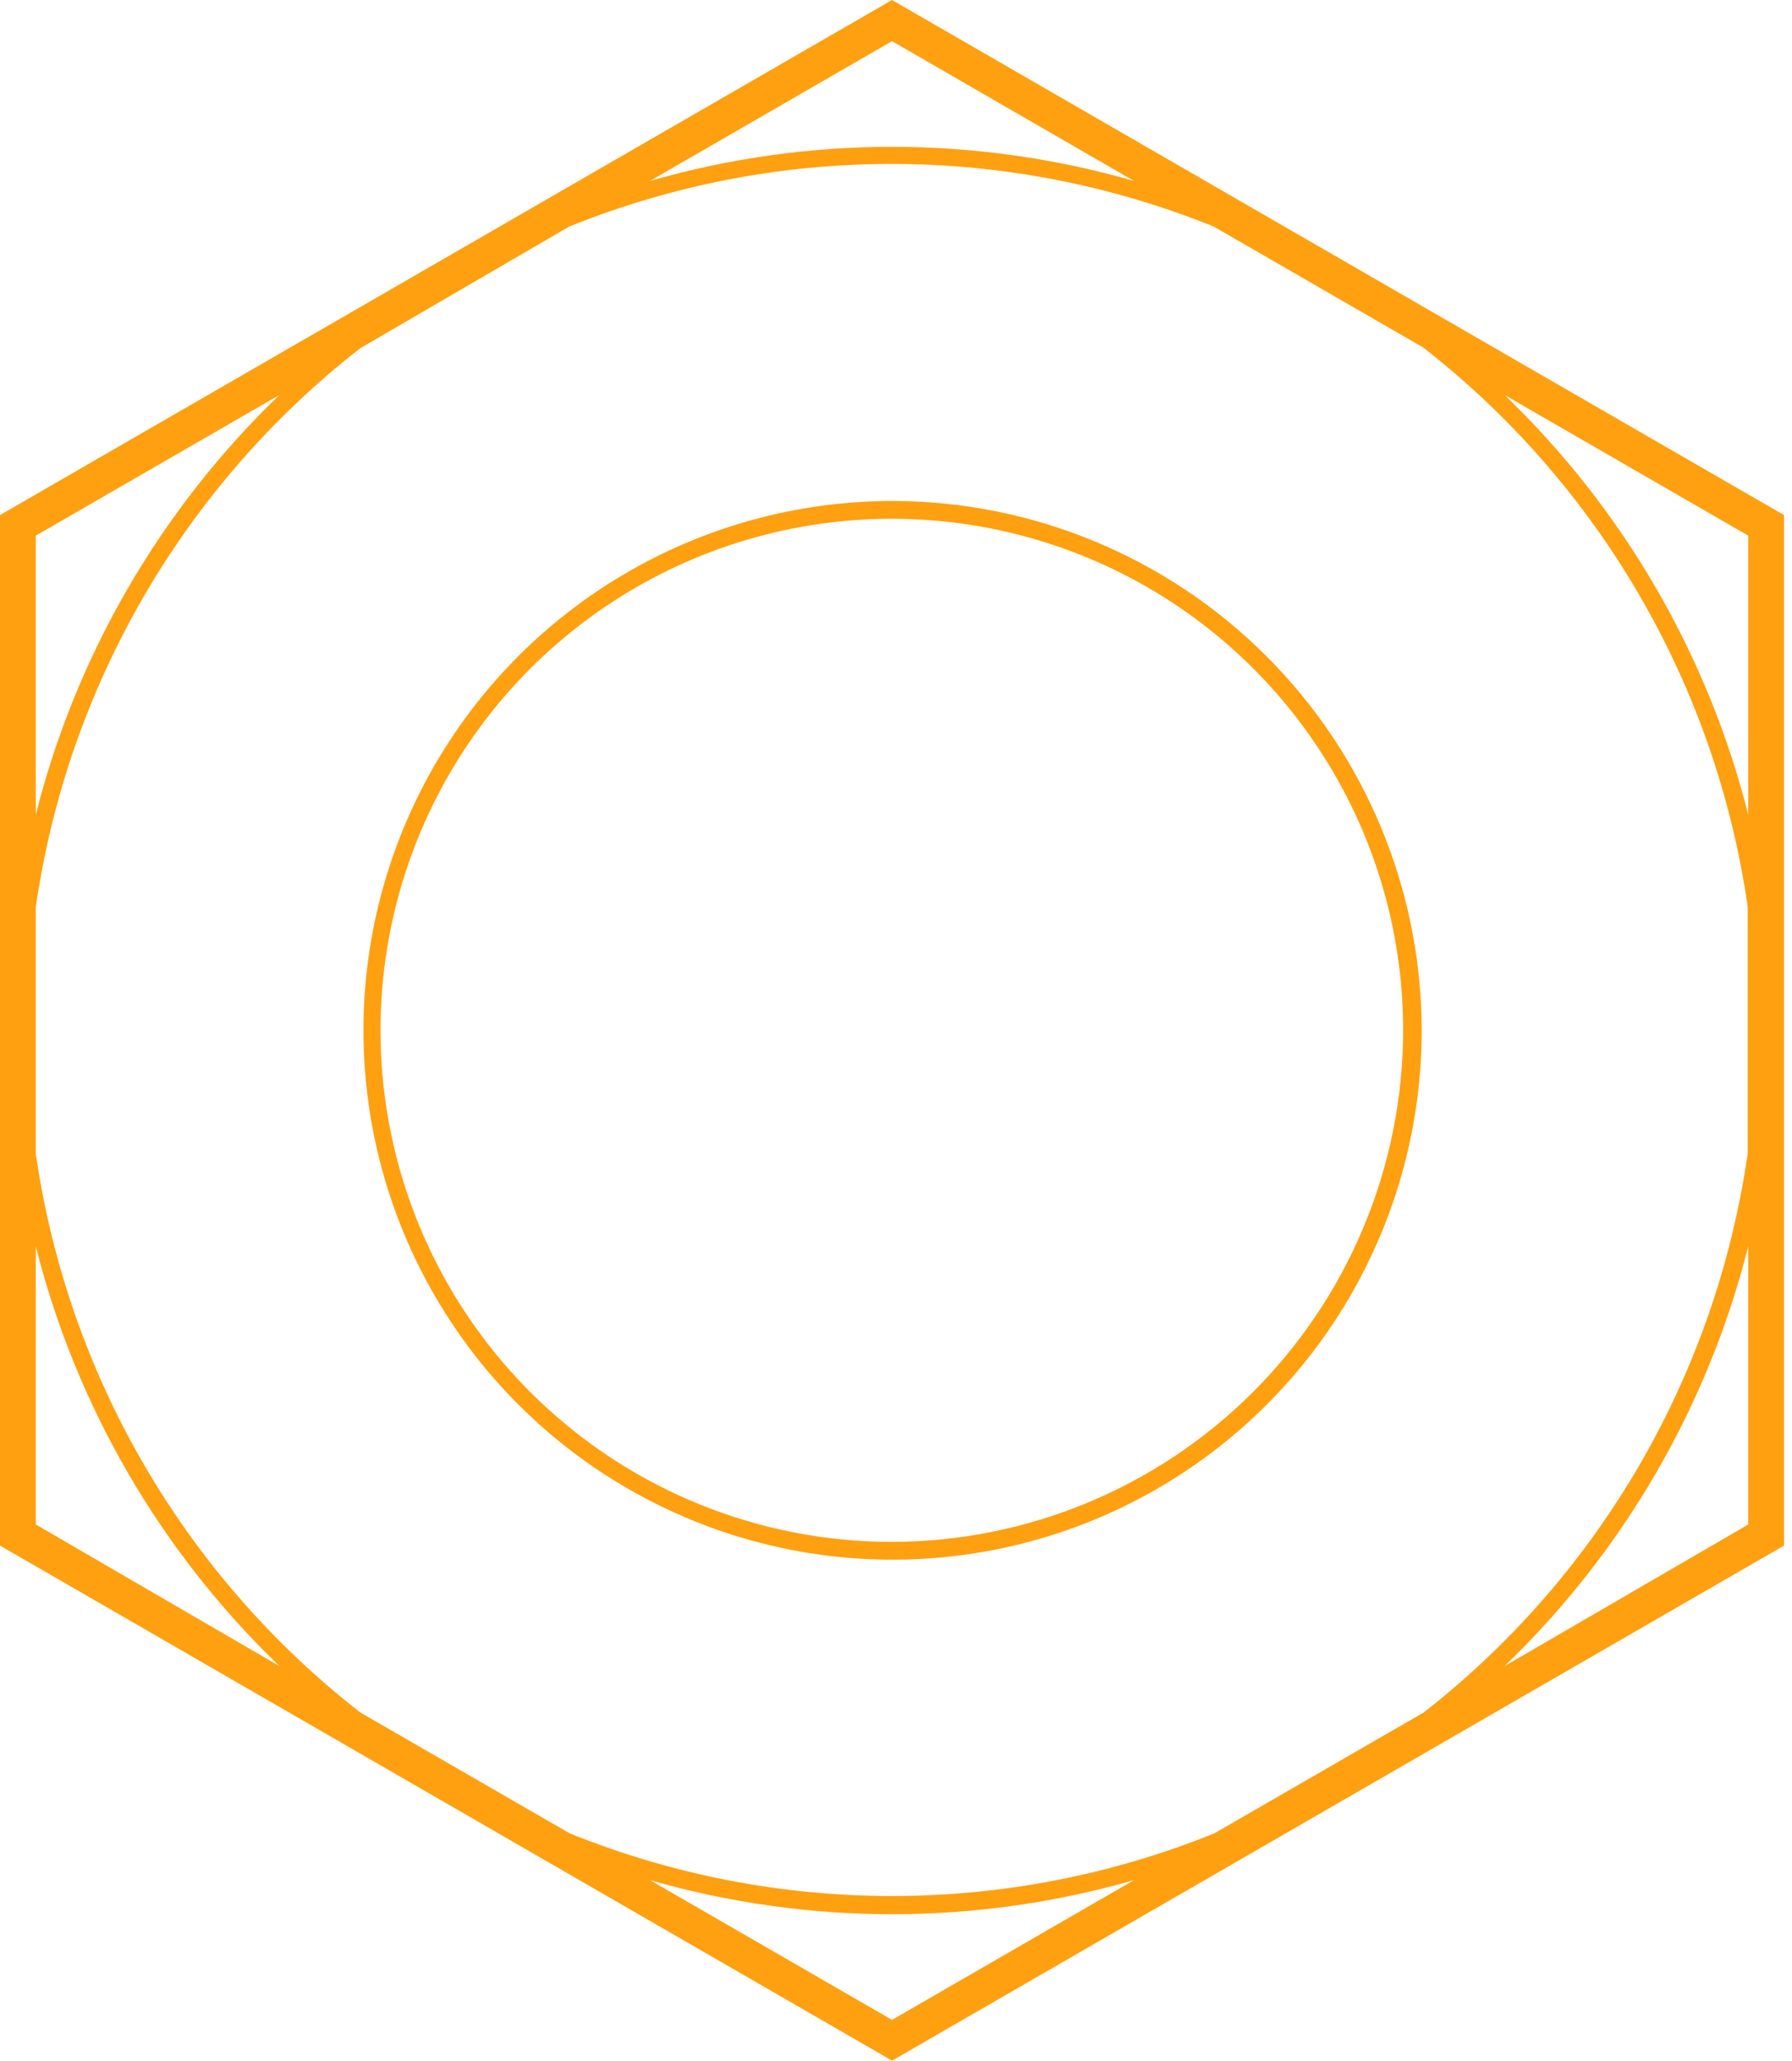 <svg width="87" height="100" viewBox="0 0 87 100" fill="none" xmlns="http://www.w3.org/2000/svg">
<path d="M43.306 0L0 24.995V75.004L42.874 99.748L43.306 100L86.612 75.004V24.995L43.306 0ZM69.12 83.102L58.953 88.969C48.915 93.023 37.696 93.023 27.659 88.969L17.491 83.102C8.934 76.437 3.288 66.719 1.737 55.983V44.026C3.285 33.287 8.932 23.565 17.491 16.898L27.632 10.995C37.669 6.941 48.888 6.941 58.926 10.995L69.093 16.862C77.653 23.529 83.299 33.251 84.848 43.989V55.983C83.304 66.715 77.668 76.433 69.12 83.102ZM84.875 39.536C82.915 31.772 78.816 24.714 73.043 19.165L84.875 25.994V39.536ZM55.057 8.782C47.378 6.574 39.233 6.574 31.555 8.782L43.306 1.997L55.057 8.782ZM13.569 19.165C7.796 24.714 3.697 31.772 1.737 39.536V25.994L13.569 19.165ZM1.737 60.482C3.697 68.246 7.796 75.304 13.569 80.853L1.737 73.979V60.482ZM31.555 91.236C39.233 93.444 47.378 93.444 55.057 91.236L43.306 98.02L31.555 91.236ZM73.043 80.853C78.816 75.304 82.915 68.246 84.875 60.482V73.979L73.043 80.853Z" fill="#FFA011"/>
<path d="M43.307 24.311C38.227 24.317 33.263 25.828 29.043 28.654C24.822 31.48 21.533 35.493 19.593 40.188C17.653 44.882 17.148 50.046 18.142 55.028C19.137 60.009 21.585 64.584 25.179 68.174C28.773 71.763 33.35 74.207 38.332 75.196C43.315 76.185 48.478 75.675 53.171 73.73C57.863 71.785 61.873 68.492 64.695 64.269C67.516 60.045 69.022 55.079 69.022 50C69.013 43.185 66.299 36.652 61.478 31.836C56.657 27.02 50.122 24.314 43.307 24.311ZM43.307 74.824C38.397 74.826 33.596 73.371 29.513 70.645C25.429 67.918 22.246 64.042 20.366 59.506C18.485 54.97 17.992 49.978 18.949 45.162C19.906 40.346 22.27 35.922 25.741 32.449C29.212 28.977 33.636 26.611 38.452 25.653C43.267 24.694 48.259 25.185 52.796 27.064C57.332 28.942 61.21 32.124 63.938 36.207C66.666 40.289 68.122 45.089 68.122 50C68.113 56.579 65.496 62.886 60.844 67.54C56.193 72.193 49.886 74.812 43.307 74.824Z" fill="#FFA011"/>
</svg>
